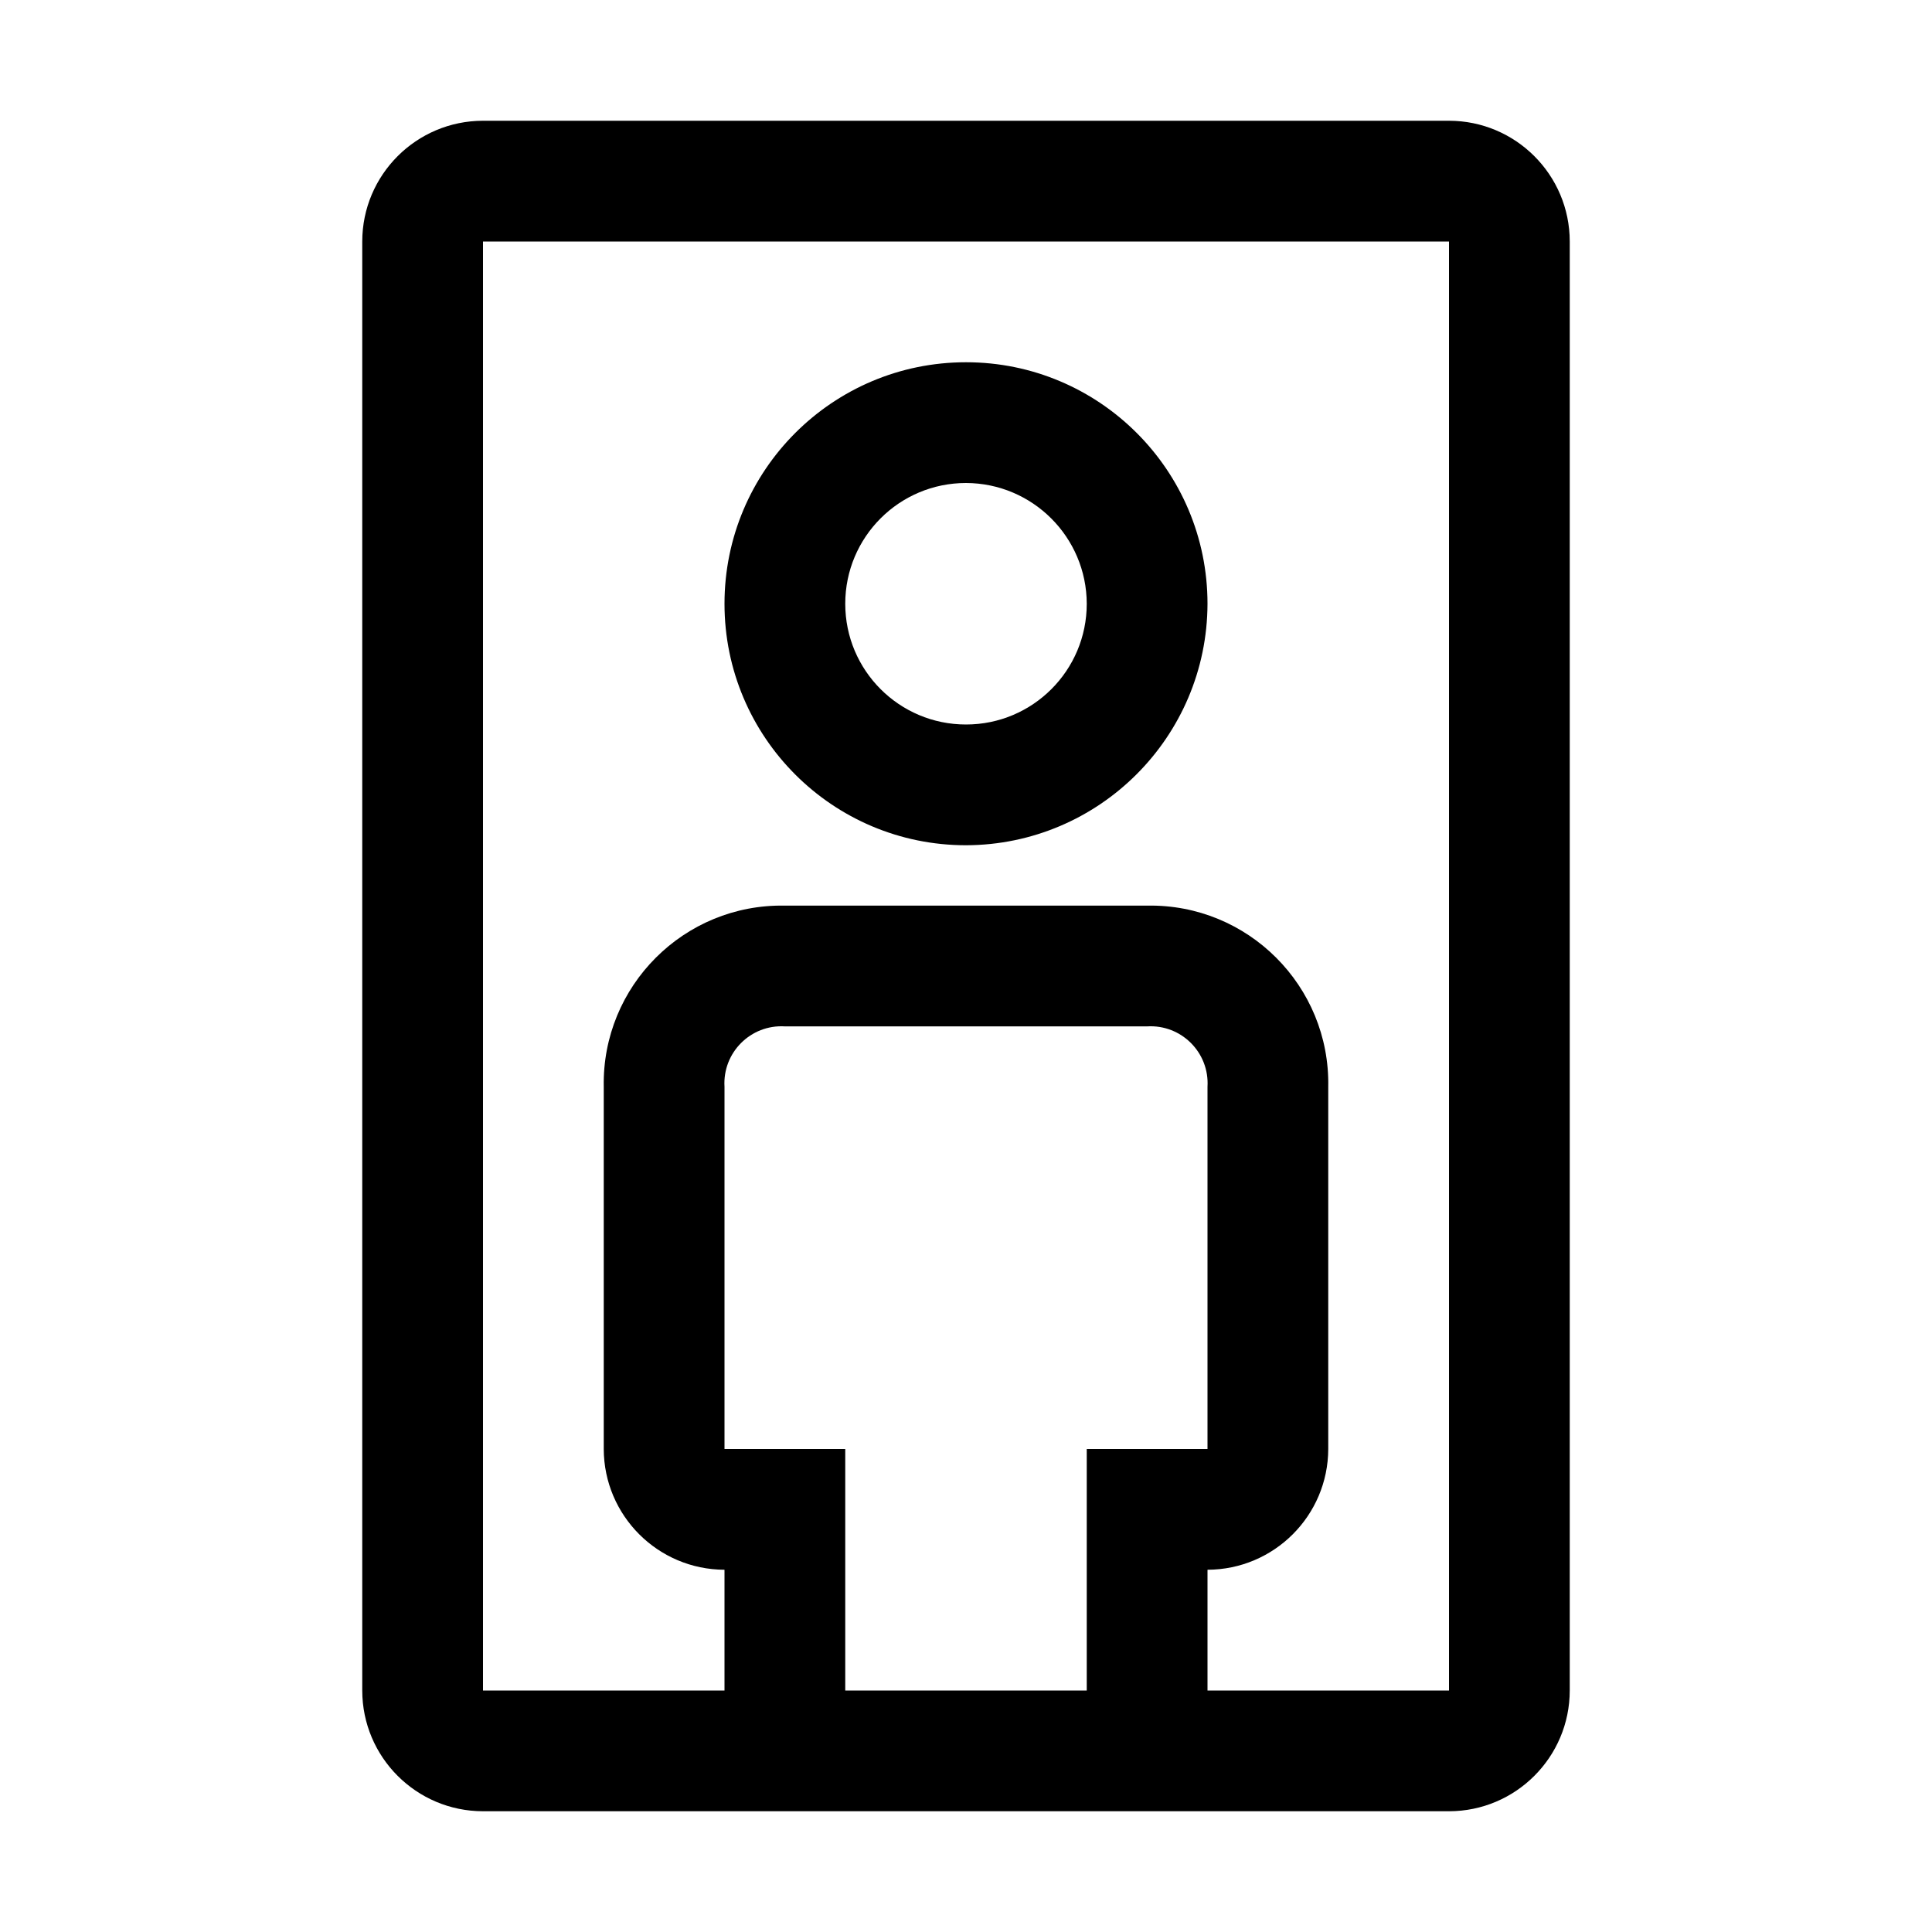 <svg xmlns="http://www.w3.org/2000/svg" xmlns:xlink="http://www.w3.org/1999/xlink" fill="none" version="1.1" width="32" height="32" viewBox="0 0 32 32"><defs><clipPath id="master_svg0_134_13369"><rect x="0" y="0" width="32" height="32" rx="0"/></clipPath></defs><g clip-path="url(#master_svg0_134_13369)"><g><path d="M16,14C13.791,14,12,12.209,12,10C12,7.791,13.791,6,16,6C18.209,6,20,7.791,20,10C19.994,12.206,18.206,13.994,16,14ZM16,8C14.895,8,14,8.895,14,10C14,11.105,14.895,12,16,12C17.105,12,18,11.105,18,10C17.997,8.897,17.103,8.003,16,8Z" fill="#000000" fill-opacity="1"/></g><g><path d="M24,2L8,2C6.896,2.001,6.001,2.896,6,4L6,28C6.001,29.104,6.896,29.999,8,30L24,30C25.104,29.999,25.999,29.104,26,28L26,4C25.999,2.896,25.104,2.001,24,2ZM12,24L12,18C11.966,17.434,12.434,16.966,13,17L19,17C19.566,16.966,20.034,17.434,20,18L20,24L18,24L18,28L14,28L14,24L12,24ZM20,28L20,26C21.103,25.997,21.997,25.103,22,24L22,18C22.031,16.331,20.669,14.969,19,15L13,15C11.331,14.969,9.969,16.331,10,18L10,24C10.003,25.103,10.897,25.997,12,26L12,28L8,28L8,4L24,4L24,28L20,28Z" fill="#000000" fill-opacity="1"/></g><g></g></g></svg>